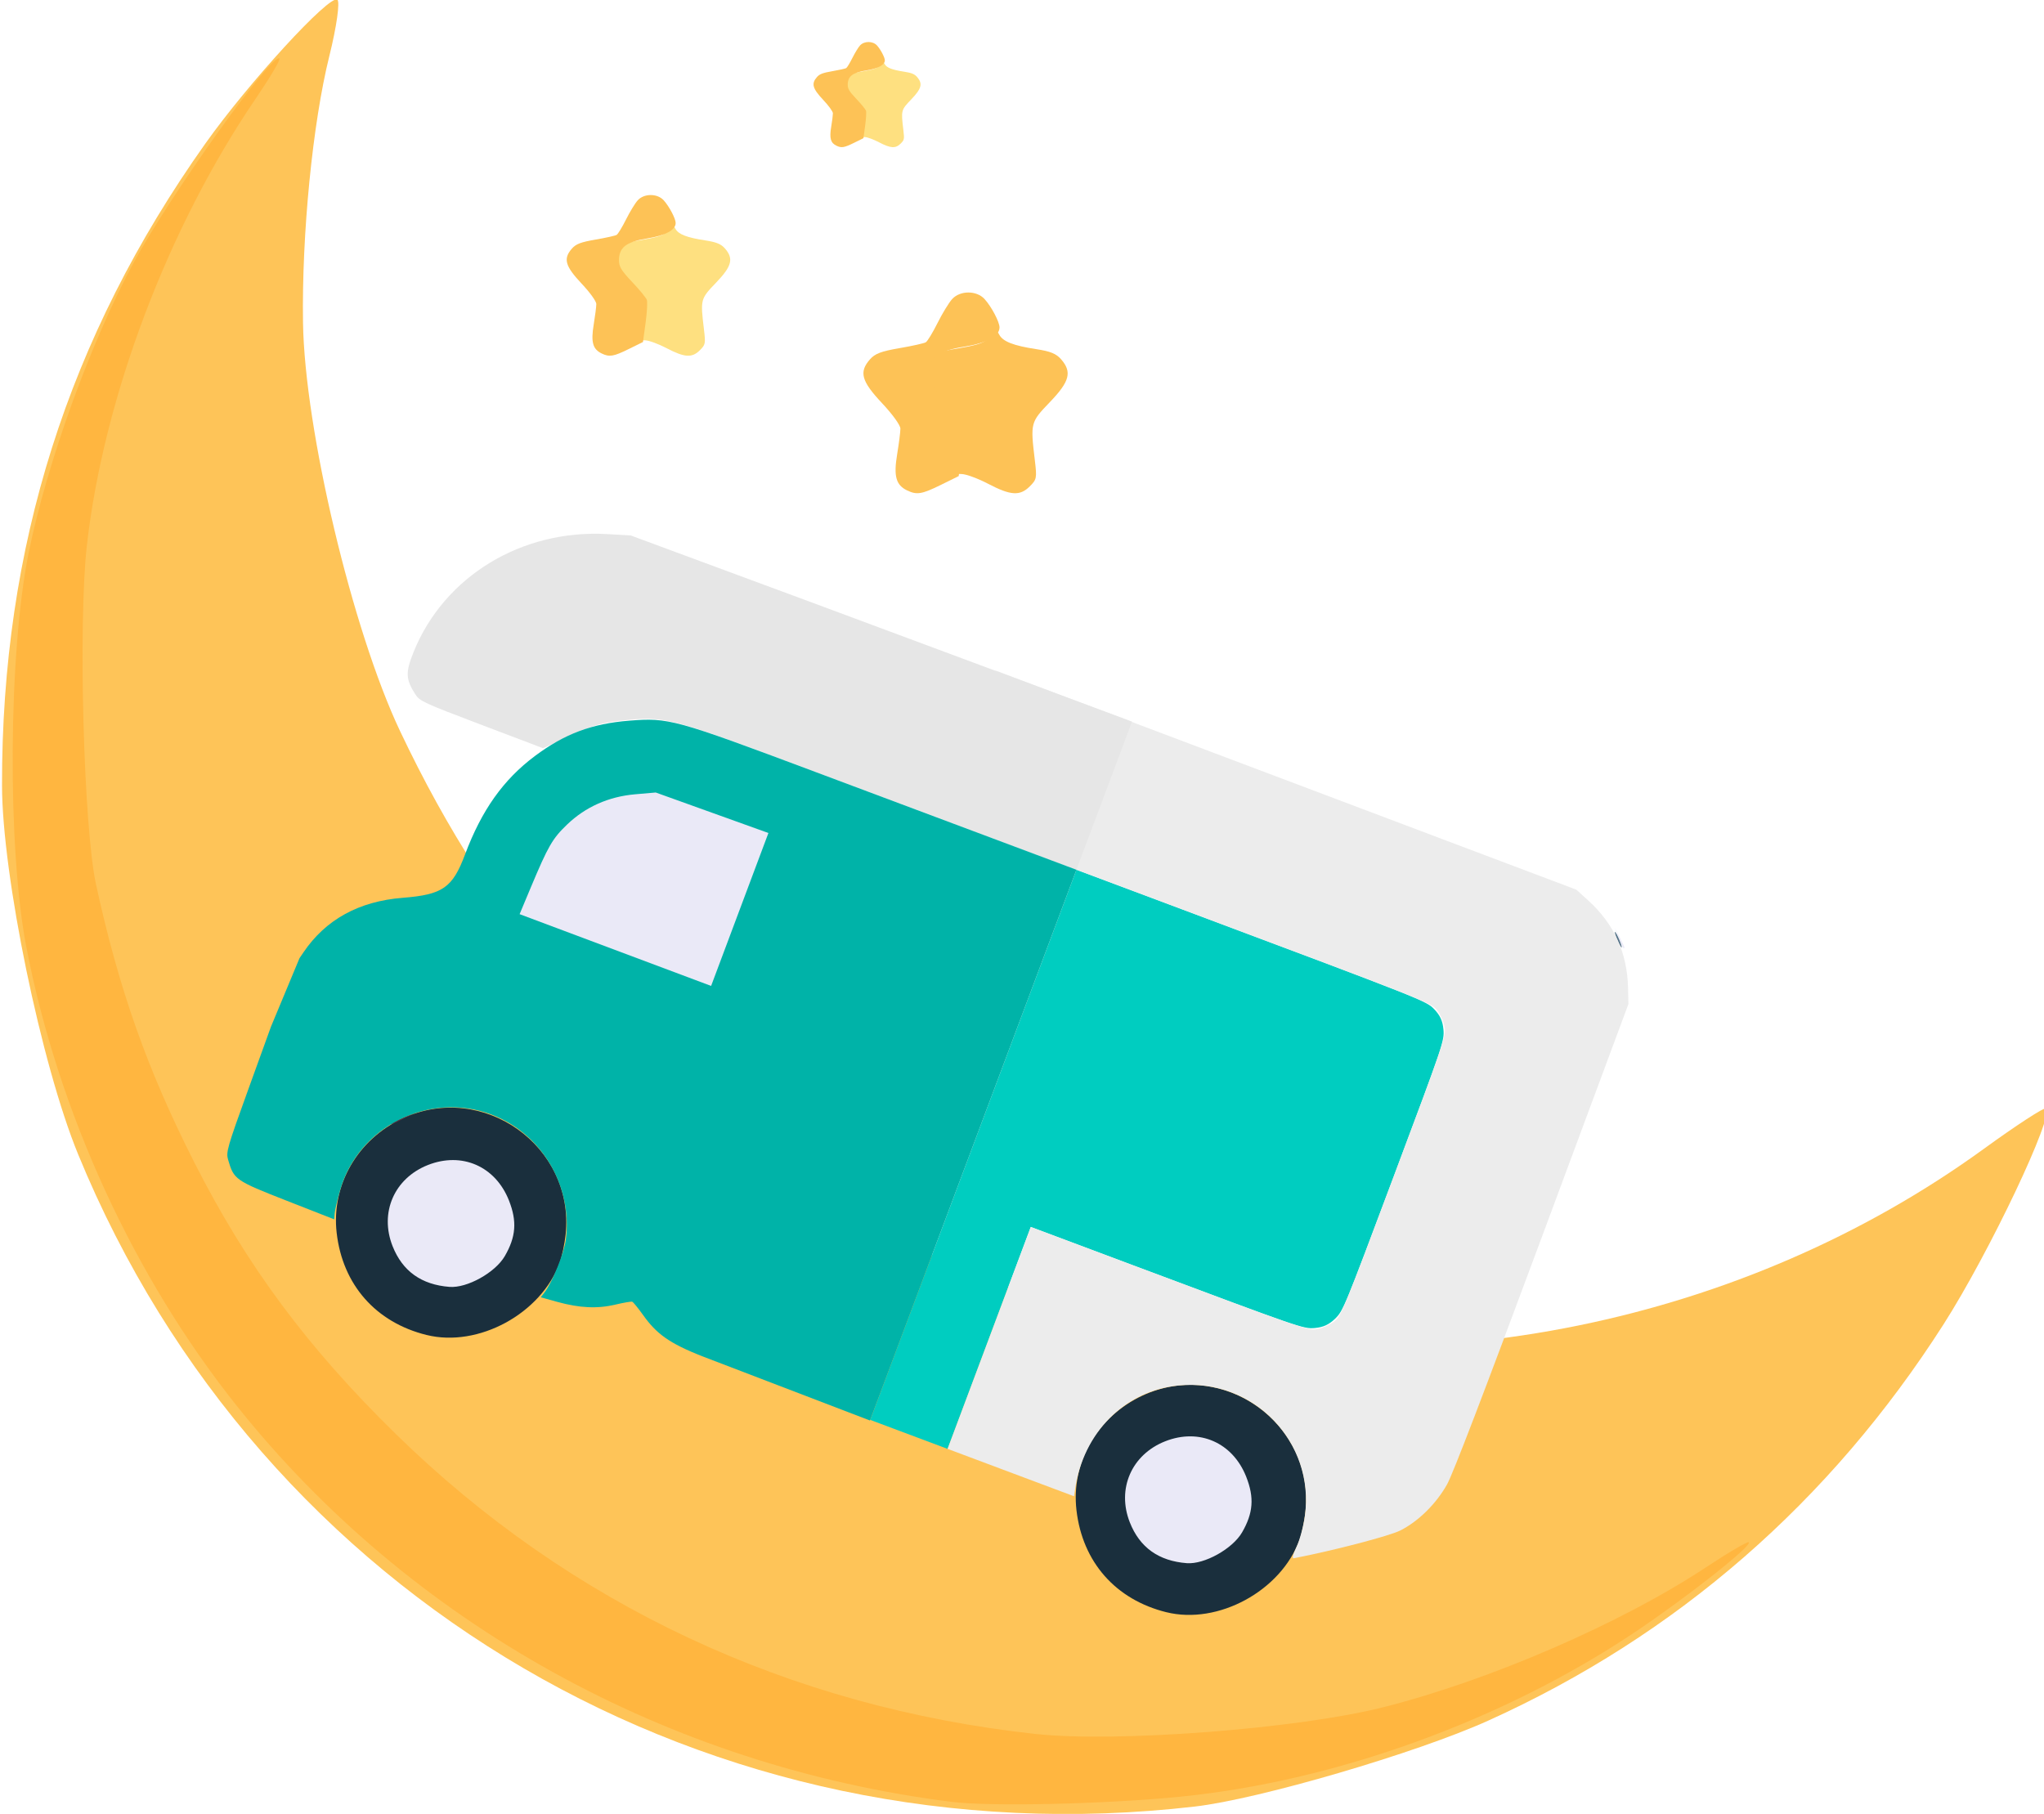 <?xml version="1.0" encoding="UTF-8" standalone="no"?>
<!-- Created with Inkscape (http://www.inkscape.org/) -->

<svg
   width="300"
   height="266.261"
   viewBox="0 0 79.375 70.448"
   version="1.1"
   id="svg23182"
   inkscape:version="1.1 (1:1.1+202105261517+ce6663b3b7)"
   sodipodi:docname="loco-draft.svg"
   xmlns:inkscape="http://www.inkscape.org/namespaces/inkscape"
   xmlns:sodipodi="http://sodipodi.sourceforge.net/DTD/sodipodi-0.dtd"
   xmlns="http://www.w3.org/2000/svg"
   xmlns:svg="http://www.w3.org/2000/svg">
  <sodipodi:namedview
     id="namedview23184"
     pagecolor="#ffffff"
     bordercolor="#666666"
     borderopacity="1.0"
     inkscape:pageshadow="2"
     inkscape:pageopacity="0.0"
     inkscape:pagecheckerboard="0"
     inkscape:document-units="mm"
     showgrid="false"
     units="px"
     inkscape:zoom="0.75187991"
     inkscape:cx="334.49491"
     inkscape:cy="216.12494"
     inkscape:window-width="1848"
     inkscape:window-height="1016"
     inkscape:window-x="72"
     inkscape:window-y="27"
     inkscape:window-maximized="1"
     inkscape:current-layer="layer1" />
  <defs
     id="defs23179" />
  <g
     inkscape:label="Layer 1"
     inkscape:groupmode="layer"
     id="layer1">
    <g
       id="g17923"
       transform="matrix(0.535,0,0,0.535,-197.801,56.313)"
       inkscape:export-filename="/home/marc/personal/joanne/campark/logo-draft5.png"
       inkscape:export-xdpi="96"
       inkscape:export-ydpi="96">
      <path
         style="fill:#fec458;fill-opacity:1;stroke-width:0.576;stroke-linecap:round;stroke-linejoin:round"
         d="M 456.448,25.889 C 421.364,29.956 388.637,10.838 375.391,-21.463 c -2.683,-6.543 -5.513,-20.257 -5.523,-26.771 -0.028,-17.331 4.779,-32.515 14.75,-46.59 3.115,-4.397 9.006,-10.826 9.586,-10.461 0.21,0.132 -0.048,1.966 -0.573,4.076 -1.215,4.879 -2.013,12.957 -1.915,19.373 0.118,7.753 3.584,22.345 7.041,29.645 6.818,14.399 15.679,24.407 29.013,32.774 8.618,5.408 14.978,8.076 24.173,10.142 21.263,4.778 44.339,0.076 61.786,-12.59 2.338,-1.697 4.363,-3.016 4.5,-2.93 0.662,0.417 -4.102,10.463 -7.433,15.675 -8.247,12.904 -19.37,22.588 -33.05,28.772 -5.205,2.353 -16.616,5.695 -21.297,6.237 z"
         id="path17863" />
      <g
         id="g17869"
         transform="matrix(0.407,0,0,0.407,302.651,-129.714)">
        <path
           style="fill:#fee080;stroke-width:0.265"
           d="m 321.538,85.457 c -0.946,-0.495 -2.061,-0.906 -2.478,-0.913 -0.688,-0.012 -0.743,-0.08 -0.597,-0.74 0.089,-0.4 0.238,-1.516 0.331,-2.48 l 0.169,-1.753 -1.609,-1.584 c -1.822,-1.794 -2.135,-2.556 -1.528,-3.729 0.541,-1.047 0.533,-1.043 3.11,-1.491 1.757,-0.305 2.323,-0.52 2.789,-1.059 0.553,-0.639 0.599,-0.649 0.85,-0.18 0.342,0.638 1.321,1.02 3.46,1.347 1.322,0.203 1.857,0.422 2.315,0.947 1.035,1.189 0.805,2.069 -1.046,3.997 -1.816,1.891 -1.826,1.93 -1.408,5.431 0.2,1.678 0.178,1.795 -0.475,2.447 -0.914,0.914 -1.783,0.86 -3.885,-0.241 z"
           id="path17865"
           sodipodi:nodetypes="sssscsssssssssss" />
        <path
           style="fill:#fdc256;stroke-width:0.265"
           d="m 313.961,86.074 c -1.042,-0.504 -1.268,-1.325 -0.93,-3.371 0.168,-1.015 0.305,-2.095 0.305,-2.4 0,-0.319 -0.732,-1.334 -1.72,-2.386 -1.929,-2.054 -2.163,-2.905 -1.124,-4.087 0.473,-0.538 1.042,-0.754 2.765,-1.049 1.193,-0.205 2.297,-0.451 2.453,-0.548 0.156,-0.096 0.651,-0.911 1.1,-1.81 0.449,-0.899 1.063,-1.902 1.363,-2.23 0.746,-0.813 2.28,-0.813 3.023,0 0.643,0.703 1.4,2.138 1.4,2.653 0,0.816 -1.187,1.464 -3.296,1.799 -2.466,0.392 -3.319,1.049 -3.319,2.555 0,0.747 0.277,1.202 1.546,2.541 0.85,0.897 1.618,1.832 1.705,2.078 0.088,0.246 0.022,1.453 -0.145,2.682 l -0.305,2.235 -1.67,0.824 c -1.772,0.874 -2.248,0.952 -3.151,0.514 z"
           id="path17867" />
      </g>
      <path
         style="fill:#ffb640;fill-opacity:1;stroke-width:0.352;stroke-linecap:round;stroke-linejoin:round"
         d="M 438.777,25.546 C 418.195,22.957 399.505,12.6 386.916,-3.189 379.422,-12.588 373.948,-24.52 371.634,-36.503 c -1.394,-7.214 -1.307,-21.392 0.175,-28.656 1.335,-6.543 4.508,-15.304 7.625,-21.055 2.663,-4.914 10.076,-15.288 10.57,-14.794 0.085,0.085 -0.7,1.409 -1.744,2.942 -6.354,9.331 -11.021,21.694 -12.233,32.407 -0.639,5.643 -0.237,20.481 0.667,24.621 1.663,7.618 3.72,13.436 7.136,20.174 3.793,7.484 8.208,13.433 14.635,19.721 12.638,12.364 28.518,19.81 46.41,21.762 5.857,0.639 19.019,-0.369 25.219,-1.931 7.738,-1.949 17.311,-6.099 23.458,-10.167 1.63,-1.079 3.028,-1.897 3.107,-1.818 0.255,0.255 -4.562,4.052 -8.351,6.582 -9.553,6.38 -21.705,10.769 -32.909,11.888 -5.421,0.541 -13.796,0.73 -16.621,0.374 z"
         id="path17871" />
      <path
         style="fill:#1a2f3d;fill-opacity:1;stroke-width:0.179"
         d="m 400.685,-8.345 c 3.753,0.93 8.313,-1.547 9.662,-5.249 0.168,-0.463 0.363,-1.387 0.432,-2.054 0.663,-6.396 -5.998,-11.136 -11.832,-8.42 -3.274,1.524 -5.187,4.845 -4.788,8.313 0.433,3.765 2.839,6.498 6.526,7.411 z"
         id="path17873" />
      <path
         style="fill:#1a2f3d;fill-opacity:1;stroke-width:0.179"
         d="m 454.383,11.781 c 3.753,0.93 8.313,-1.547 9.662,-5.249 0.168,-0.463 0.363,-1.387 0.432,-2.054 0.663,-6.396 -5.998,-11.136 -11.832,-8.42 -3.274,1.524 -5.187,4.845 -4.788,8.313 0.433,3.765 2.839,6.498 6.526,7.411 z"
         id="path17875" />
      <path
         style="fill:#eae9f7;stroke-width:0.179"
         d="m 487.634,-36.455 c 0.011,-0.029 -0.143,-0.366 -0.341,-0.75 l -0.361,-0.697 0.288,0.73 c 0.269,0.681 0.365,0.847 0.413,0.717 z"
         id="path17877" />
      <path
         style="fill:#eae9f7;stroke-width:0.179"
         d="m 467.628,-26.478 0.818,-2.181 -10.907,-4.088 -10.907,-4.088 -0.818,2.181 -0.818,2.181 10.907,4.088 10.907,4.088 z"
         id="path17879" />
      <path
         style="fill:#eae9f7;stroke-width:0.179"
         d="m 464.106,-17.081 0.818,-2.181 -10.907,-4.088 -10.907,-4.088 -0.818,2.181 -0.818,2.181 10.907,4.088 10.907,4.088 z"
         id="path17881" />
      <path
         style="fill:#d6d7f4;stroke-width:0.179"
         d="m 423.411,-39.223 2.076,-5.538 -3.333,-1.249 c -1.833,-0.687 -3.769,-1.325 -4.301,-1.417 -2.461,-0.425 -4.998,0.307 -6.747,1.947 -1.172,1.099 -1.827,2.19 -2.891,4.819 l -0.723,1.786 6.922,2.594 6.922,2.594 z"
         id="path17883" />
      <path
         id="path17885"
         style="fill:#00cdc0;fill-opacity:1;stroke-width:0.179"
         d="m 455.596,-39.217 c 17.479,6.551 17.656,6.621 18.235,7.229 0.424,0.445 0.606,0.845 0.663,1.458 0.076,0.822 -0.015,1.091 -3.593,10.638 -3.578,9.547 -3.686,9.809 -4.284,10.379 -0.445,0.424 -0.845,0.606 -1.457,0.662 -0.828,0.076 -1.066,-0.005 -13.208,-4.556 l -7.41,-2.777 -3.019,8.054 -3.019,8.055 c -3.524,-1.321 -2.093,-0.784 -5.617,-2.105 l 0.943,-2.517 0.943,-2.517 11.195,-29.869 0.943,-2.517 0.943,-2.517 z"
         sodipodi:nodetypes="sccsscscccccccccs" />
      <path
         style="fill:#00b3a8;fill-opacity:1;stroke-width:0.179"
         d="m 420.725,-12.971 c -0.183,-0.285 -0.41,-0.785 -0.505,-1.111 -0.17,-0.586 -0.114,-0.75 5.061,-14.694 l 5.233,-14.101 2.773,1.039 2.773,1.039 -5.604,14.953 -5.604,14.953 -1.896,-0.78 c -1.595,-0.656 -1.949,-0.862 -2.229,-1.298 z"
         id="path17887" />
      <path
         style="fill:#557388;stroke-width:0.179"
         d="m 487.269,-37.011 c -0.13,-0.312 -0.275,-0.581 -0.321,-0.599 -0.046,-0.017 0.023,0.224 0.153,0.536 0.13,0.312 0.275,0.581 0.321,0.599 0.046,0.017 -0.023,-0.224 -0.153,-0.536 z"
         id="path17889" />
      <path
         style="fill:#ececec;stroke-width:0.179"
         d="m 447.755,2.866 c 0.594,-4.13 3.61,-7.157 7.515,-7.544 5.418,-0.537 9.919,4.119 9.165,9.481 -0.108,0.77 -0.369,1.732 -0.603,2.229 -0.283,0.599 -0.343,0.861 -0.191,0.831 2.826,-0.544 6.94,-1.618 7.725,-2.016 1.315,-0.667 2.602,-1.937 3.39,-3.342 0.422,-0.753 2.637,-6.532 6.893,-17.99 l 6.271,-16.88 -0.025,-1.158 c -0.055,-2.562 -1.004,-4.649 -2.895,-6.369 l -0.856,-0.779 -21.084,-7.957 -21.084,-7.957 -2.015,5.375 -2.015,5.375 17.829,6.683 c 17.495,6.558 17.837,6.693 18.251,7.222 0.232,0.296 0.48,0.841 0.55,1.21 0.124,0.651 0.01,0.989 -3.677,10.824 -3.686,9.835 -3.822,10.166 -4.344,10.574 -0.296,0.232 -0.841,0.48 -1.21,0.55 -0.655,0.125 -0.995,0.007 -13.216,-4.572 l -7.589,-2.844 -3.019,8.055 -3.019,8.055 2.112,0.792 7.067,2.649 z"
         id="path17891"
         sodipodi:nodetypes="sssssssscsscccccscssssccccccs" />
      <path
         style="fill:#345e7b;stroke-width:0.179"
         d="m 456.25,6.687 c 1.803,-0.113 3.046,-1.551 2.876,-3.326 -0.232,-2.423 -3.135,-3.568 -4.967,-1.96 -2.107,1.85 -0.68,5.46 2.091,5.286 z"
         id="path17893" />
      <path
         style="fill:#583443;stroke-width:0.179"
         d="m 399.086,-24.083 0.931,-0.465 -0.962,0.396 c -0.894,0.368 -1.076,0.467 -0.949,0.514 0.027,0.01 0.469,-0.19 0.98,-0.446 z"
         id="path17895" />
      <path
         style="fill:#e6e6e6;stroke-width:0.179"
         d="m 411.111,-51.85 c 1.564,-0.724 2.316,-0.948 3.662,-1.091 3.255,-0.347 3.334,-0.326 13.885,3.628 l 19.197,7.195 2.016,-5.378 2.016,-5.378 -23.145,-8.613 -13.235,-4.898 -1.685,-0.099 c -6.227,-0.366 -11.869,3.066 -14.082,8.566 -0.595,1.478 -0.574,1.969 0.131,3.066 0.316,0.493 0.565,0.608 4.803,2.216 l 4.47,1.697 z"
         id="path17897"
         sodipodi:nodetypes="csscccccscsscc" />
      <path
         style="fill:#27465c;fill-opacity:1;stroke-width:0.179"
         d="m 453.947,5.716 c -1.168,-1.234 -1.072,-3.187 0.212,-4.315 1.832,-1.608 4.735,-0.463 4.967,1.96 0.278,2.899 -3.177,4.47 -5.179,2.355 z"
         id="path17899" />
      <path
         style="fill:#eae9f7;fill-opacity:1;stroke-width:0.274"
         d="m 455.867,8.221 c 1.277,0.098 3.316,-1.039 4.01,-2.234 0.813,-1.401 0.897,-2.53 0.301,-4.04 -0.981,-2.484 -3.413,-3.548 -5.881,-2.574 -2.442,0.964 -3.527,3.455 -2.566,5.889 0.718,1.819 2.093,2.802 4.136,2.959 z"
         id="path17901" />
      <path
         style="fill:#00998f;fill-opacity:1;stroke-width:0.179"
         d="m 430.454,-25.845 5.604,-14.953 -2.773,-1.039 -2.773,-1.039 -5.233,14.101 c -5.175,13.944 -5.231,14.107 -5.061,14.694 0.376,1.295 0.685,1.567 2.734,2.41 l 1.896,0.78 z"
         id="path17903" />
      <path
         style="fill:#00b3a8;fill-opacity:1;stroke-width:0.179"
         d="m 433.822,-4.675 0.952,-2.539 11.195,-29.87 0.943,-2.517 0.943,-2.517 -18.979,-7.113 c -10.204,-3.824 -10.608,-3.936 -13.477,-3.71 -2.709,0.213 -4.7,0.958 -6.85,2.565 -2.293,1.714 -3.866,3.931 -5.072,7.147 -0.908,2.422 -1.623,2.919 -4.529,3.148 -3.174,0.25 -5.589,1.579 -7.204,3.965 l -0.284,0.42 -2.068,4.966 -1.642,4.538 c -1.547,4.277 -1.632,4.573 -1.469,5.131 0.419,1.439 0.51,1.503 4.27,2.977 l 3.431,1.345 0.032,-0.43 c 0.018,-0.236 0.2,-1.013 0.406,-1.725 1.328,-4.595 6.466,-7.152 10.964,-5.457 3.647,1.374 5.91,5.171 5.411,9.078 -0.124,0.972 -0.983,3.104 -1.545,3.834 l -0.275,0.358 1.197,0.333 c 1.614,0.448 2.913,0.509 4.219,0.198 0.598,-0.142 1.148,-0.236 1.222,-0.209 0.074,0.028 0.426,0.46 0.784,0.961 0.955,1.338 1.849,2.045 4.372,3.026 l 12.1,4.636 z"
         id="path17905"
         sodipodi:nodetypes="cccccssssssccssscssssscssssscc" />
      <path
         style="fill:#eae9f7;fill-opacity:1;stroke-width:0.179"
         d="m 408.251,-40.838 c 1.267,-3.018 1.567,-3.538 2.632,-4.561 1.333,-1.28 3.017,-2.03 4.937,-2.197 l 1.497,-0.13 4.09,1.47 4.09,1.47 -2.08,5.551 -2.08,5.551 -6.95,-2.605 -6.95,-2.605 z"
         id="path17907" />
      <path
         style="fill:#eae9f7;fill-opacity:1;stroke-width:0.274"
         d="m 402.353,-11.836 c 1.277,0.098 3.316,-1.039 4.01,-2.234 0.813,-1.401 0.897,-2.53 0.301,-4.04 -0.981,-2.484 -3.413,-3.548 -5.881,-2.574 -2.442,0.964 -3.527,3.455 -2.566,5.889 0.718,1.819 2.093,2.802 4.136,2.959 z"
         id="path17909" />
      <g
         id="g17915"
         transform="matrix(0.622,0,0,0.622,218.11,-133.136)">
        <path
           style="fill:#fee080;stroke-width:0.265"
           d="m 321.538,85.457 c -0.946,-0.495 -2.061,-0.906 -2.478,-0.913 -0.688,-0.012 -0.743,-0.08 -0.597,-0.74 0.089,-0.4 0.238,-1.516 0.331,-2.48 l 0.169,-1.753 -1.609,-1.584 c -1.822,-1.794 -2.135,-2.556 -1.528,-3.729 0.541,-1.047 0.533,-1.043 3.11,-1.491 1.757,-0.305 2.323,-0.52 2.789,-1.059 0.553,-0.639 0.599,-0.649 0.85,-0.18 0.342,0.638 1.321,1.02 3.46,1.347 1.322,0.203 1.857,0.422 2.315,0.947 1.035,1.189 0.805,2.069 -1.046,3.997 -1.816,1.891 -1.826,1.93 -1.408,5.431 0.2,1.678 0.178,1.795 -0.475,2.447 -0.914,0.914 -1.783,0.86 -3.885,-0.241 z"
           id="path17911"
           sodipodi:nodetypes="sssscsssssssssss" />
        <path
           style="fill:#fdc256;stroke-width:0.265"
           d="m 313.961,86.074 c -1.042,-0.504 -1.268,-1.325 -0.93,-3.371 0.168,-1.015 0.305,-2.095 0.305,-2.4 0,-0.319 -0.732,-1.334 -1.72,-2.386 -1.929,-2.054 -2.163,-2.905 -1.124,-4.087 0.473,-0.538 1.042,-0.754 2.765,-1.049 1.193,-0.205 2.297,-0.451 2.453,-0.548 0.156,-0.096 0.651,-0.911 1.1,-1.81 0.449,-0.899 1.063,-1.902 1.363,-2.23 0.746,-0.813 2.28,-0.813 3.023,0 0.643,0.703 1.4,2.138 1.4,2.653 0,0.816 -1.187,1.464 -3.296,1.799 -2.466,0.392 -3.319,1.049 -3.319,2.555 0,0.747 0.277,1.202 1.546,2.541 0.85,0.897 1.618,1.832 1.705,2.078 0.088,0.246 0.022,1.453 -0.145,2.682 l -0.305,2.235 -1.67,0.824 c -1.772,0.874 -2.248,0.952 -3.151,0.514 z"
           id="path17913" />
      </g>
      <g
         id="g17921"
         transform="matrix(0.777,0,0,0.777,-93.577,-108.578)">
        <path
           style="fill:#fdc256;fill-opacity:1;stroke-width:0.265"
           d="m 688.58,49.476 c -0.946,-0.495 -2.061,-0.906 -2.478,-0.913 -0.688,-0.012 -0.743,-0.08 -0.597,-0.74 0.089,-0.4 0.238,-1.516 0.331,-2.48 l 0.169,-1.753 -1.609,-1.584 c -1.822,-1.794 -2.135,-2.556 -1.528,-3.729 0.541,-1.047 0.533,-1.043 3.11,-1.491 1.757,-0.305 2.323,-0.52 2.789,-1.059 0.553,-0.639 0.599,-0.649 0.85,-0.18 0.342,0.638 1.321,1.02 3.46,1.347 1.322,0.203 1.857,0.422 2.315,0.947 1.035,1.189 0.805,2.069 -1.046,3.997 -1.816,1.891 -1.826,1.93 -1.408,5.431 0.2,1.678 0.178,1.795 -0.475,2.447 -0.914,0.914 -1.783,0.86 -3.885,-0.241 z"
           id="path17917"
           sodipodi:nodetypes="sssscsssssssssss" />
        <path
           style="fill:#fdc256;stroke-width:0.265"
           d="m 681.004,50.092 c -1.042,-0.504 -1.268,-1.325 -0.93,-3.371 0.168,-1.015 0.305,-2.095 0.305,-2.4 0,-0.319 -0.732,-1.334 -1.72,-2.386 -1.929,-2.054 -2.163,-2.905 -1.124,-4.087 0.473,-0.538 1.042,-0.754 2.765,-1.049 1.193,-0.205 2.297,-0.451 2.453,-0.548 0.156,-0.096 0.651,-0.911 1.1,-1.81 0.449,-0.899 1.063,-1.902 1.363,-2.23 0.746,-0.813 2.28,-0.813 3.023,0 0.643,0.703 1.4,2.138 1.4,2.653 0,0.816 -1.187,1.464 -3.296,1.799 -2.466,0.392 -3.319,1.049 -3.319,2.555 0,0.747 0.277,1.202 1.546,2.541 0.85,0.897 1.618,1.832 1.705,2.078 0.088,0.246 0.022,1.453 -0.145,2.682 l -0.305,2.235 -1.67,0.824 c -1.772,0.874 -2.248,0.952 -3.151,0.514 z"
           id="path17919" />
      </g>
    </g>
  </g>
</svg>
